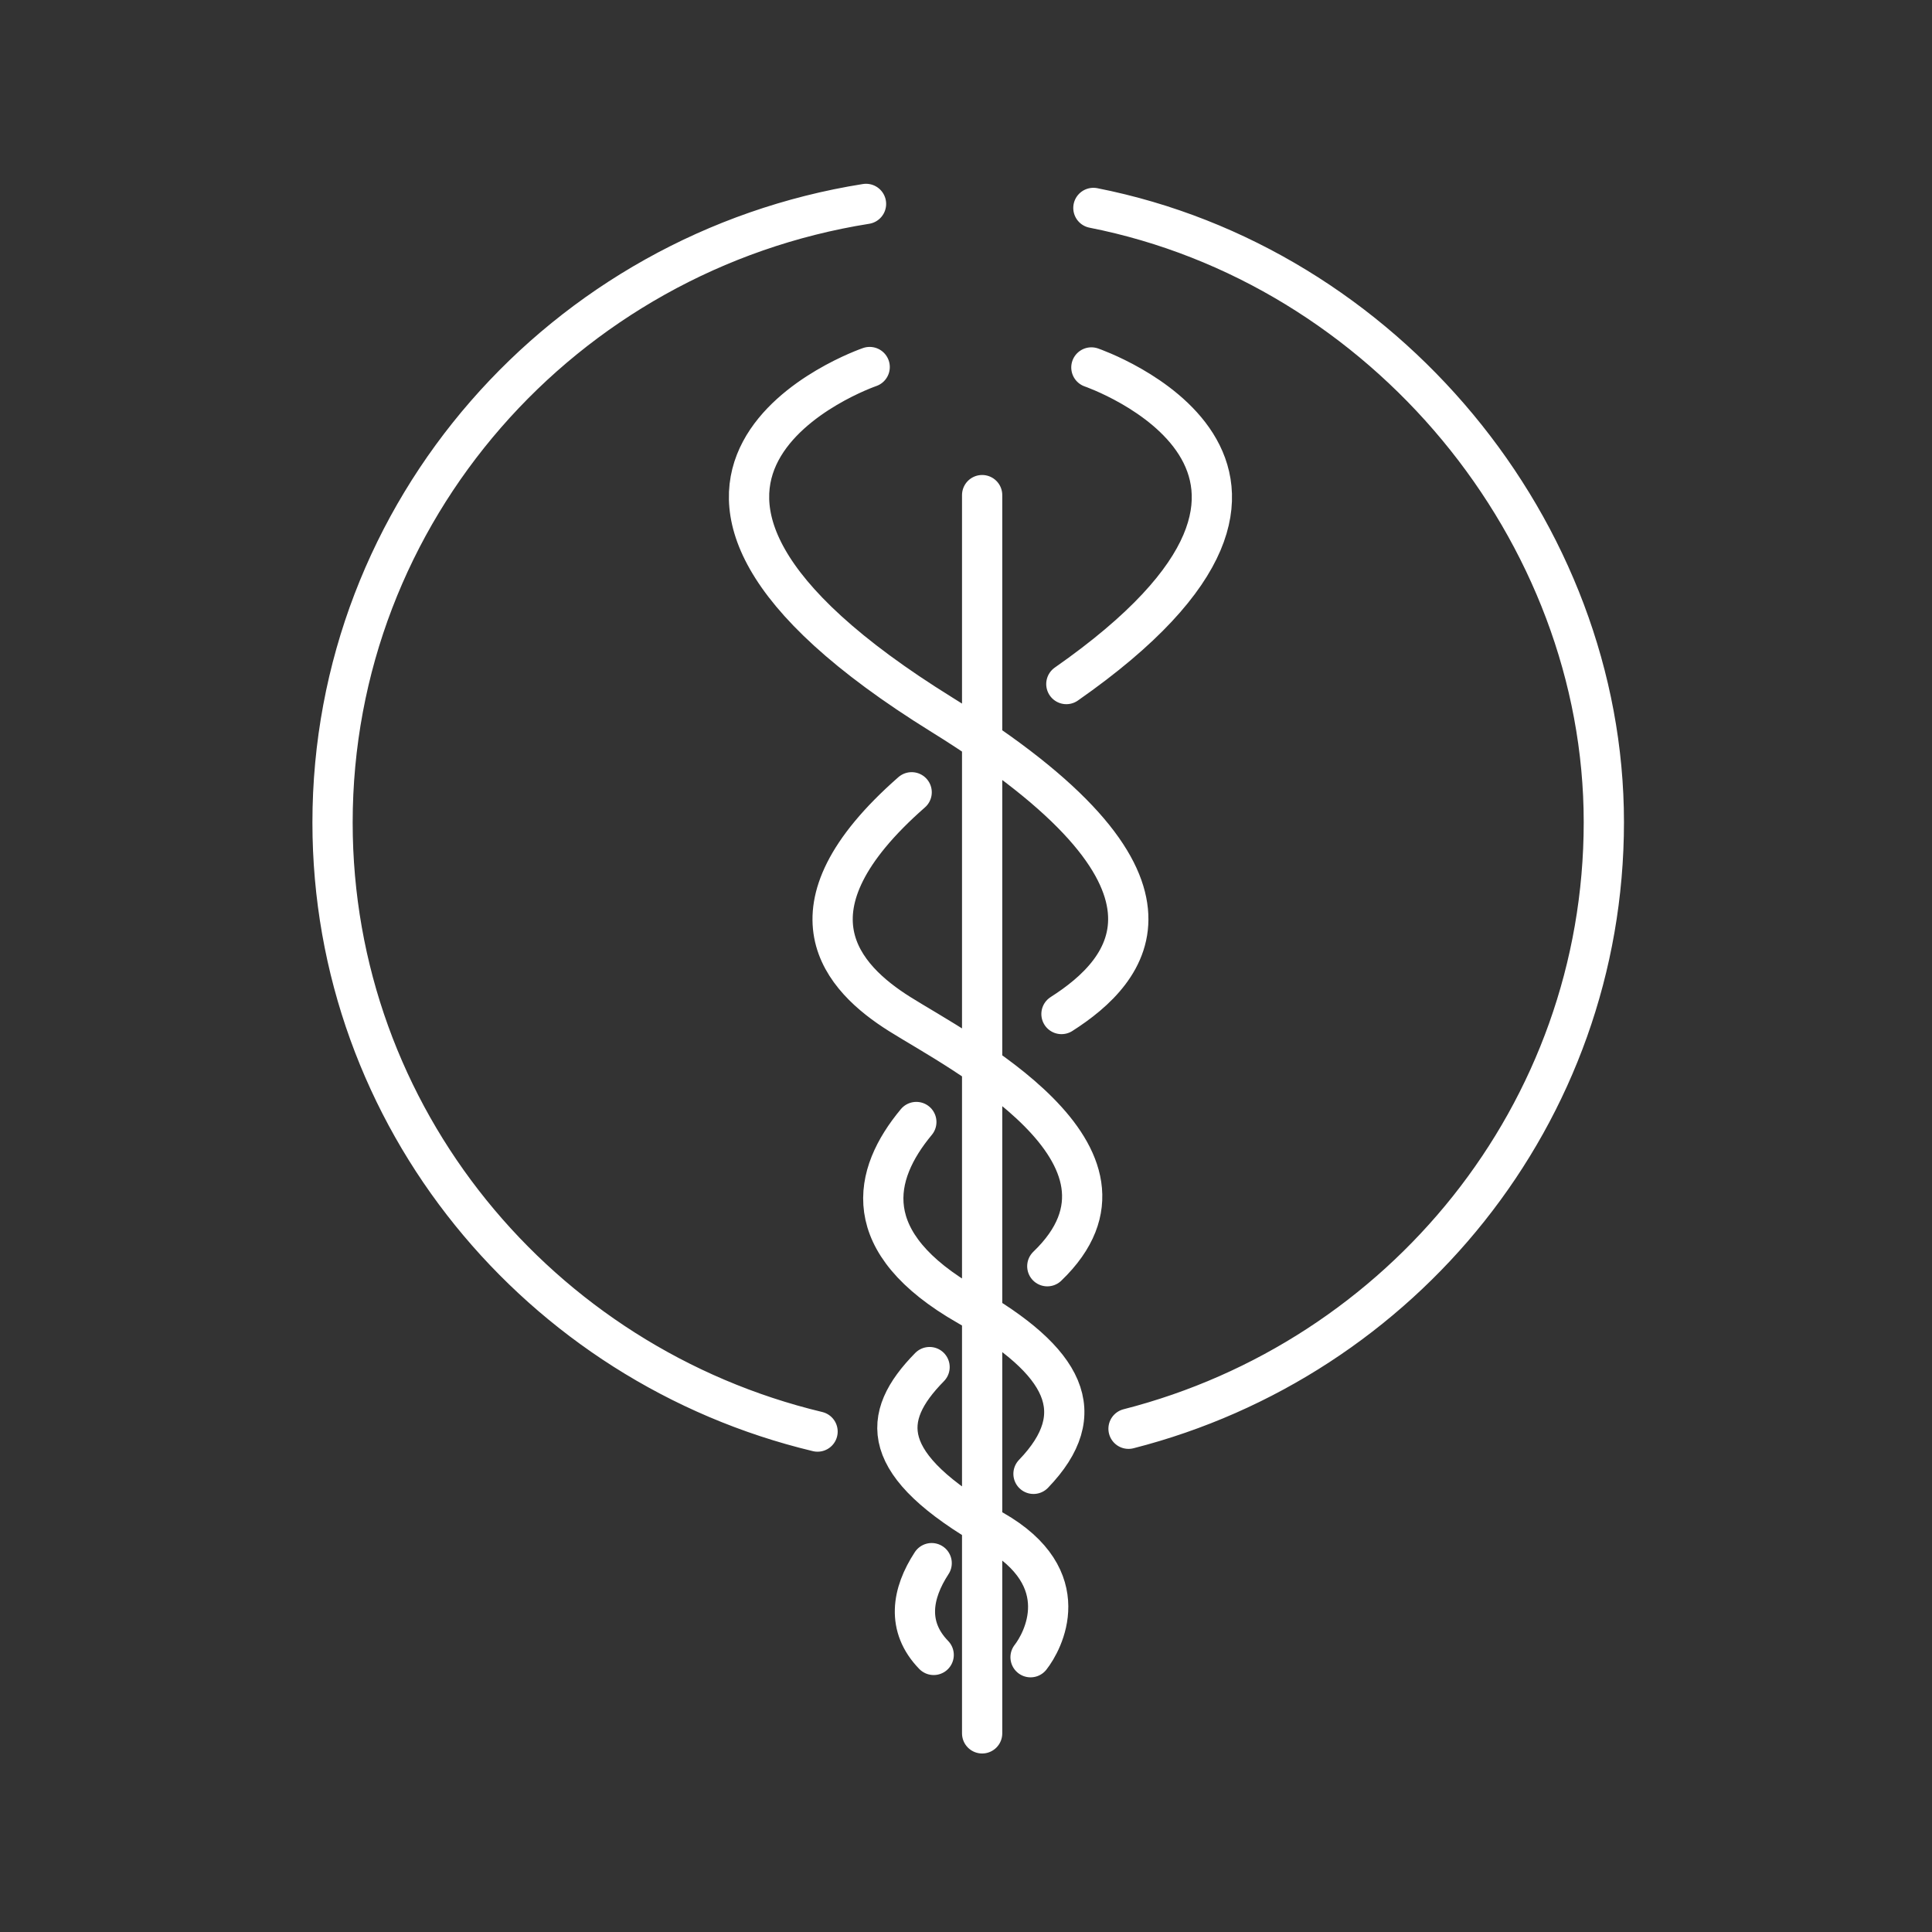 <?xml version="1.0" encoding="UTF-8"?>
<svg id="a" width="48" height="48" version="1.1" viewBox="0 0 48 48" xmlns="http://www.w3.org/2000/svg">
 <rect x="0" y="0" width="48" height="48" fill="#333333" stroke="none"/>
 <defs>
  <style>.b{fill:none;stroke:#fff;stroke-linecap:round;stroke-linejoin:round;}</style>
 </defs>
 <path d="m24.401 12.301v30.764m-2.795-33.946s-7.816 2.679 1.796 8.639c6.672 4.134 4.655 6.361 2.97 7.435m-4.856-20.127c-7.515 1.194-13.254 7.625-13.254 15.371 0 7.324 5.137 13.475 12.05 15.13m7.726-0.07c6.793-1.736 11.809-7.826 11.809-15.07s-5.458-13.836-12.682-15.261m-4.018 33.67c-0.492 0.752-0.632 1.577 0.05 2.28m-0.431-13.24c-1.084 1.304-1.48 2.986 1.279 4.561 2.425 1.386 3.087 2.67 1.632 4.18m-4.07-27.498s-7.816 2.679 1.796 8.639c6.672 4.134 4.655 6.361 2.97 7.435m-3.278 8.772c-1.229 1.25-1.284 2.418 1.578 4.052 2.117 1.204 1.223 2.785 0.931 3.156m-2.954-21.489c-3.341 2.93-1.706 4.625-0.301 5.508 1.442 0.91 6.554 3.5 3.671 6.267m0.473-14.464c7.756-5.418 0.622-7.866 0.622-7.866" fill="none" stroke="#fff" stroke-linecap="round" stroke-linejoin="round"/>
</svg>
